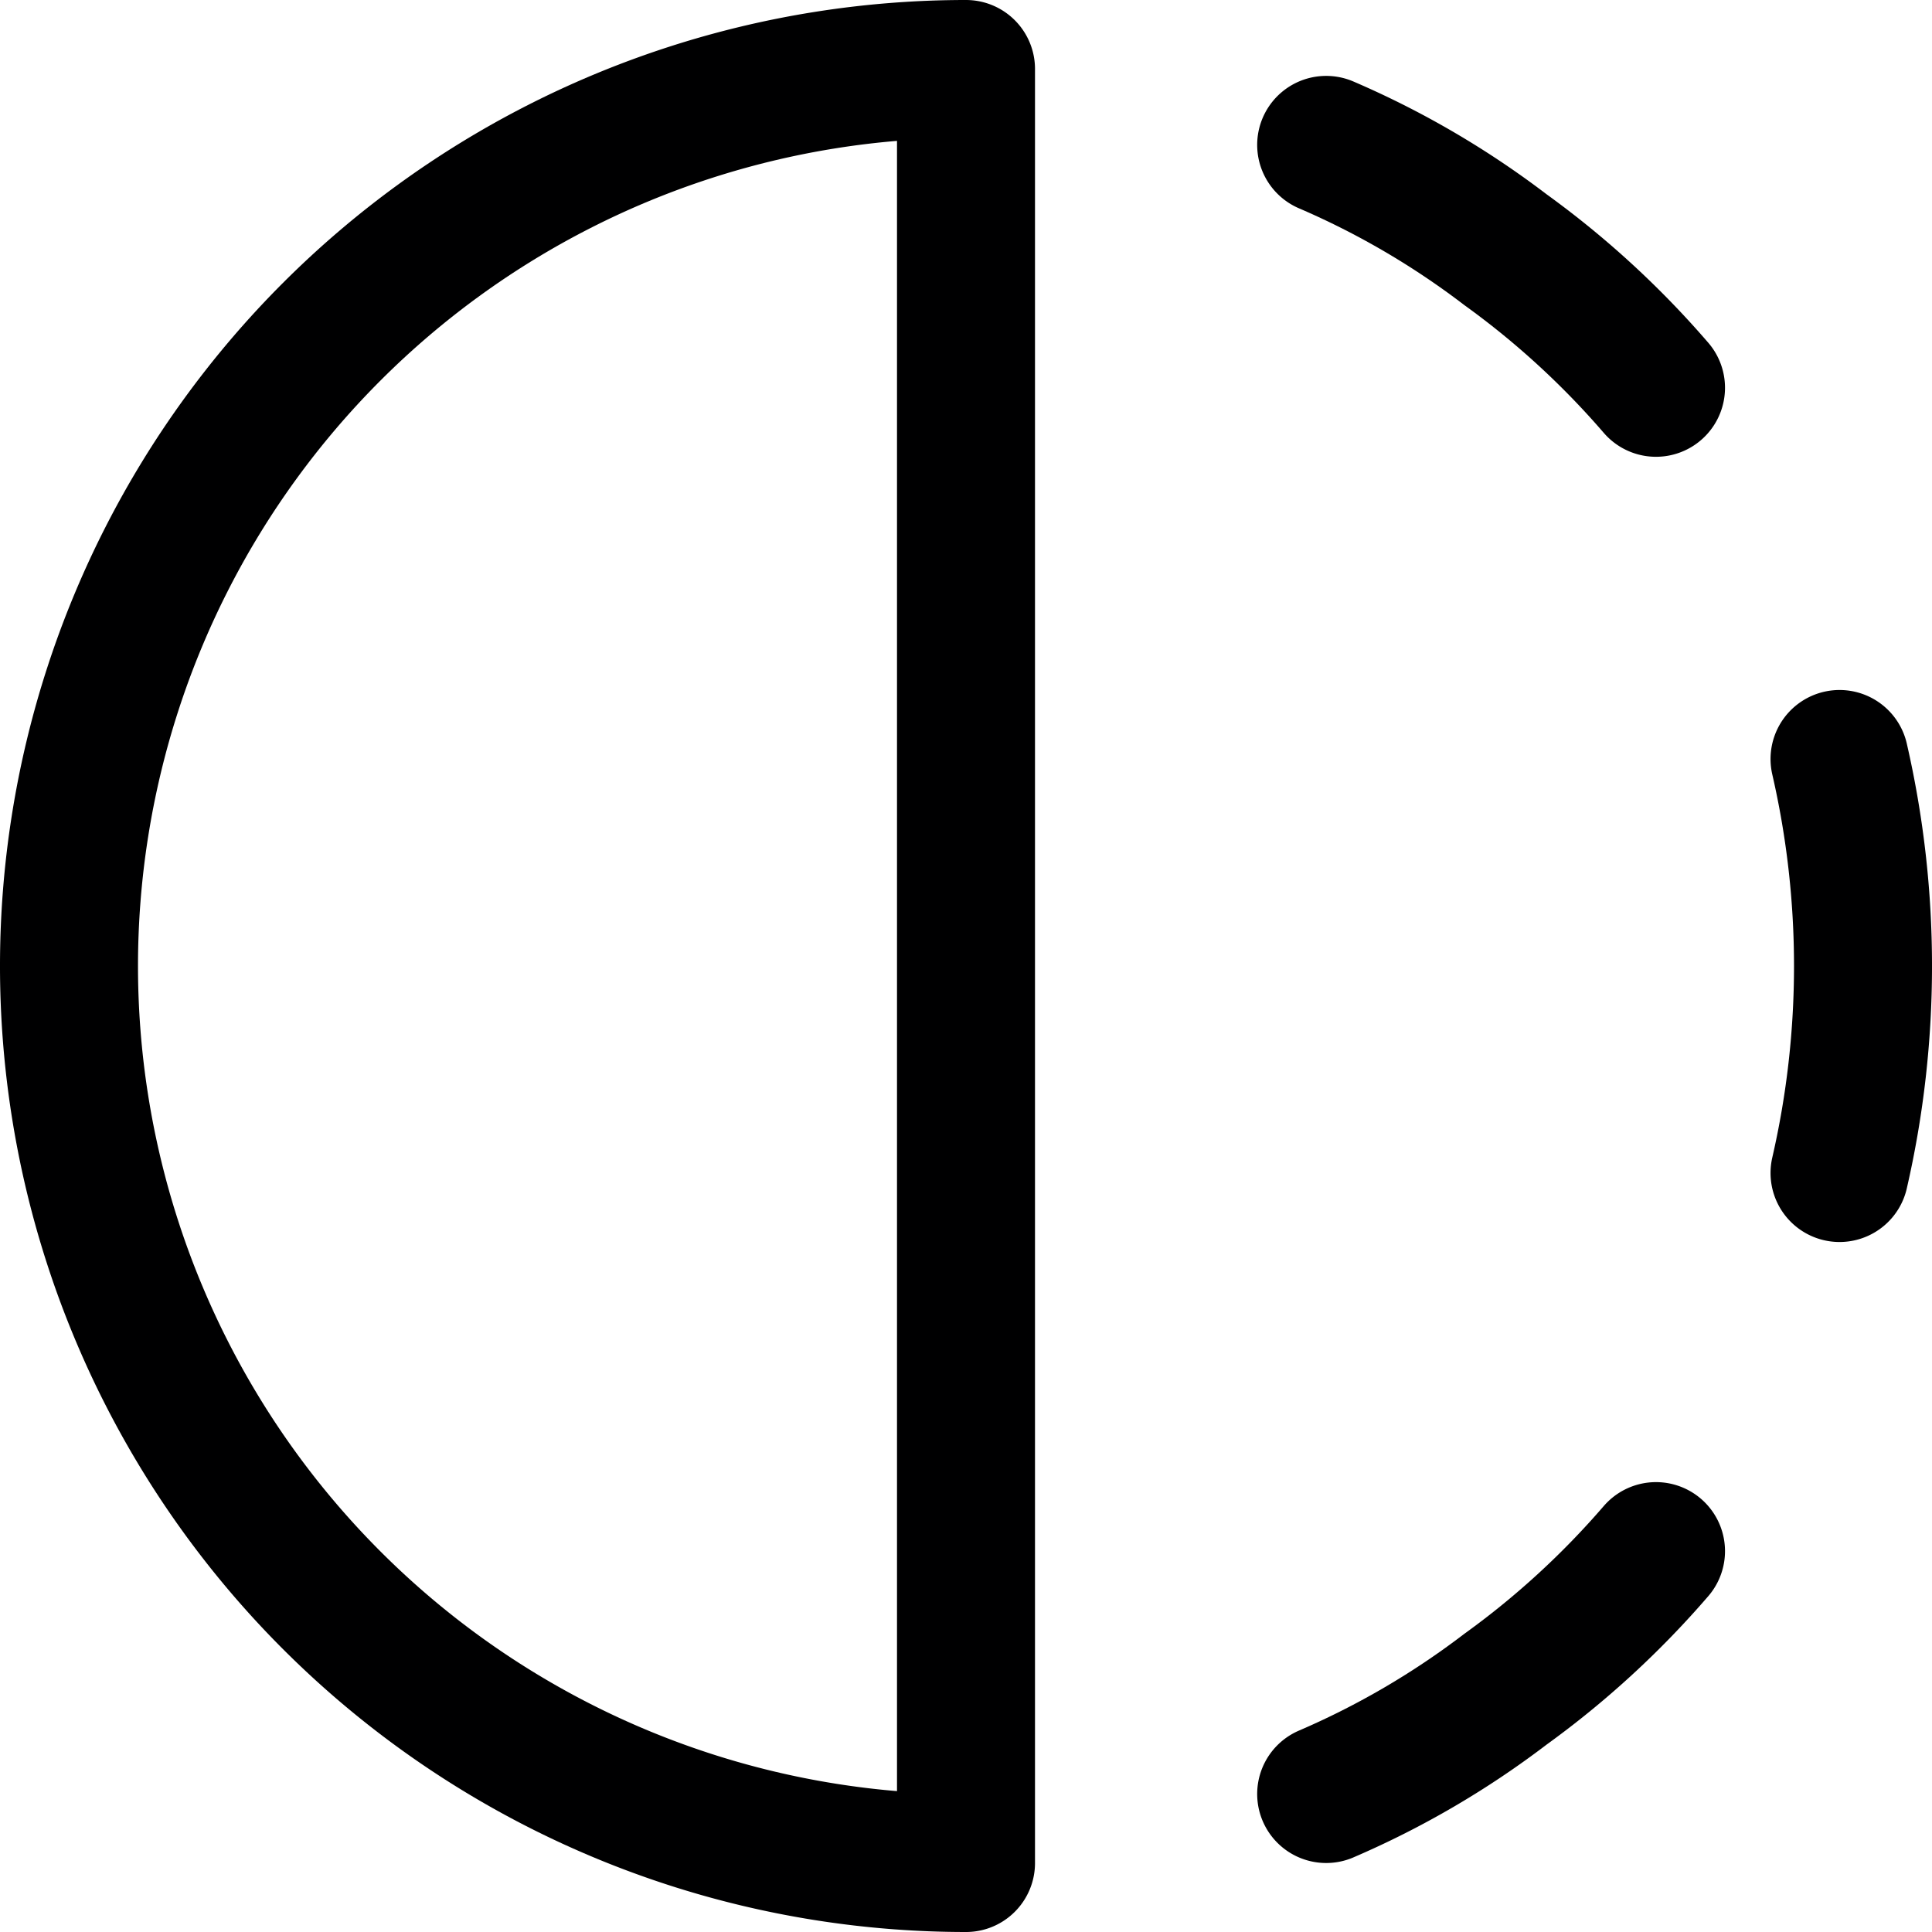 <svg xmlns="http://www.w3.org/2000/svg" viewBox="0 0 14 14">
  <g>
    <path d="M7,13.5V.5a6.5,6.5,0,0,0,0,13Z" style="fill: none;stroke: #000001;stroke-linecap: round;stroke-linejoin: round"/>
    <path d="M9.61,1.05a6.13,6.13,0,0,1,1.3.76,6.34,6.34,0,0,1,1.09,1" style="fill: none;stroke: #000001;stroke-linecap: round;stroke-linejoin: round"/>
    <path d="M9.61,13a6.13,6.13,0,0,0,1.3-.76,6.34,6.34,0,0,0,1.09-1" style="fill: none;stroke: #000001;stroke-linecap: round;stroke-linejoin: round"/>
    <path d="M13.33,5.5a6.7,6.7,0,0,1,0,3" style="fill: none;stroke: #000001;stroke-linecap: round;stroke-linejoin: round"/>
  </g>
</svg>
